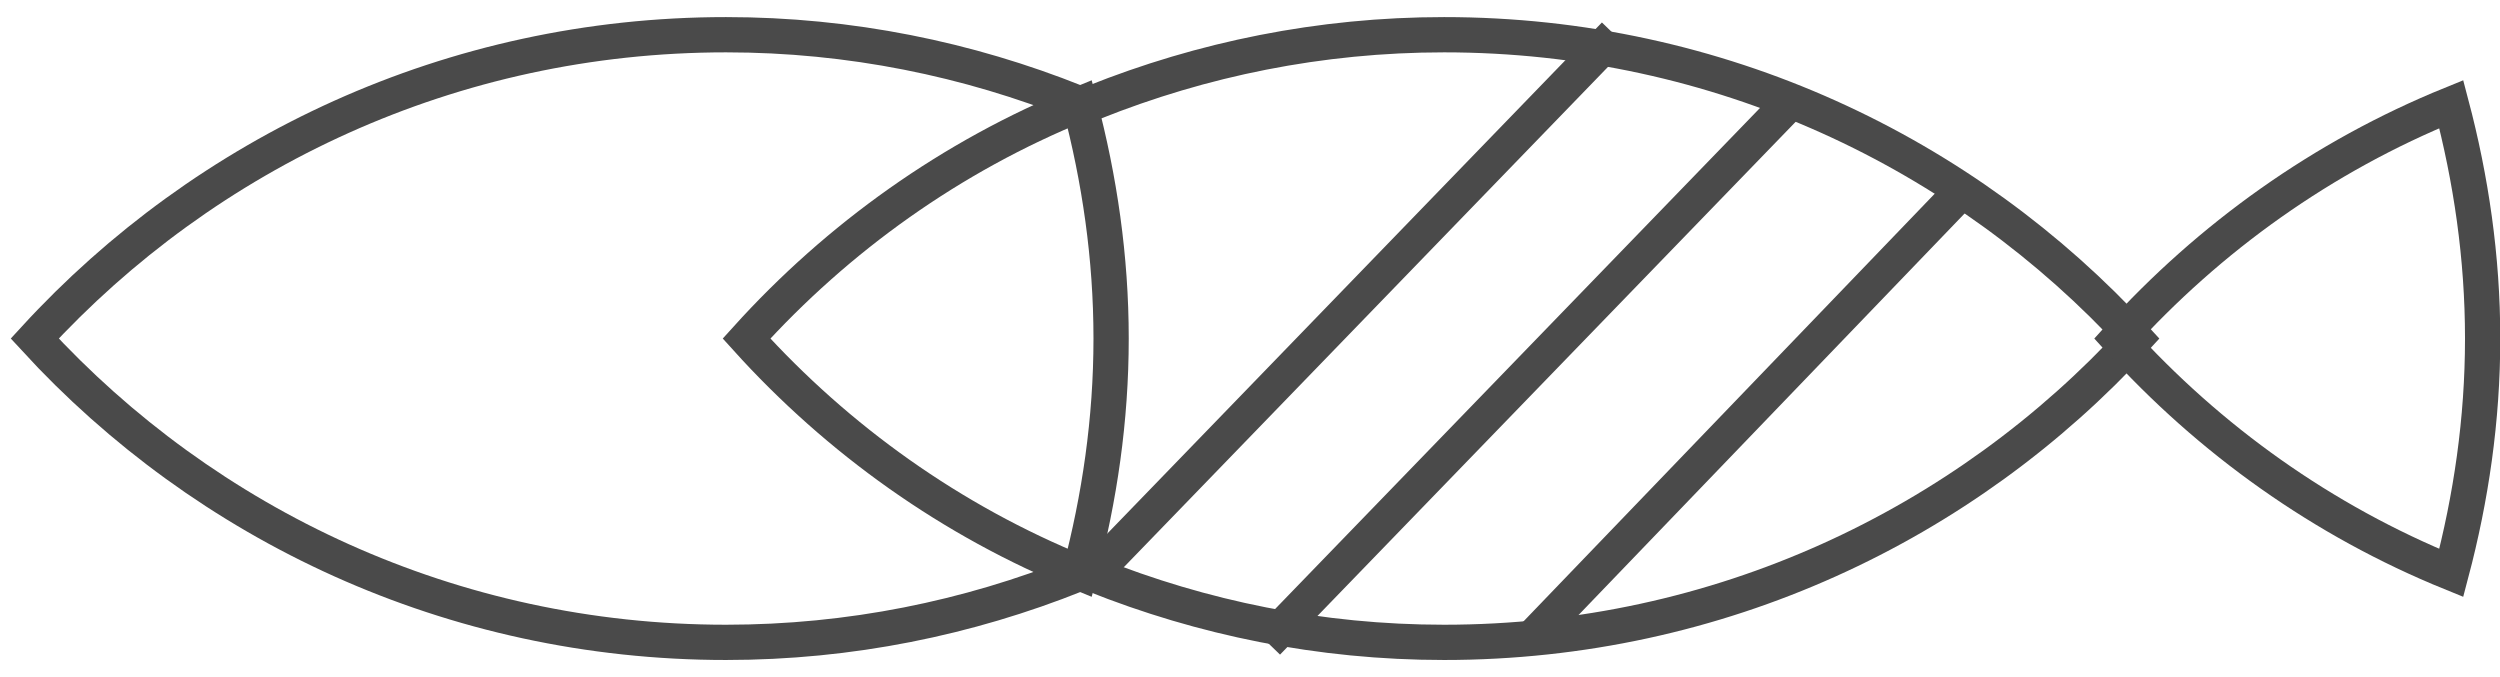 <?xml version="1.0" encoding="UTF-8"?>
<svg width="144px" height="39px" viewBox="0 0 144 39" version="1.1" xmlns="http://www.w3.org/2000/svg" xmlns:xlink="http://www.w3.org/1999/xlink">
    <!-- Generator: Sketch 51.3 (57544) - http://www.bohemiancoding.com/sketch -->
    <title>Super sushi icon</title>
    <desc>Created with Sketch.</desc>
    <defs></defs>
    <g id="Page-1" stroke="none" stroke-width="1" fill="none" fill-rule="evenodd">
        <g id="Super-Sushi-website" transform="translate(-732, -1503)" stroke="#4A4A4A" stroke-width="2.031">
            <g id="Super-sushi-icon" transform="translate(734, 1505)">
                <path d="M61,31.099 C67.236,33.596 74.038,35 81.18,35 C96.99,35 111.16,28.224 121,17.501 C111.16,6.778 96.99,0 81.18,0 C74.038,0 67.236,1.406 61,3.901" id="Stroke-12"></path>
                <path d="M41,17.5 C46.272,23.337 52.801,27.994 60.194,31 C61.334,26.685 62,22.175 62,17.5 C62,12.825 61.334,8.315 60.194,4 C52.801,7.006 46.272,11.665 41,17.5 Z" id="Stroke-14"></path>
                <path d="M120,17.5 C125.272,23.337 131.799,27.994 139.194,31 C140.334,26.685 141,22.175 141,17.5 C141,12.825 140.334,8.315 139.194,4 C131.799,7.006 125.272,11.665 120,17.5 Z" id="Stroke-16"></path>
                <path d="M60,3.901 C53.764,1.406 46.962,0 39.82,0 C24.01,0 9.84,6.778 0,17.499 C9.84,28.224 24.01,35 39.82,35 C46.962,35 53.764,33.596 60,31.099" id="Stroke-18"></path>
                <path d="M61,31 L91,0" id="Stroke-20"></path>
                <path d="M71,35 L101,4" id="Stroke-22"></path>
                <path d="M86,35 L111,9" id="Stroke-24"></path>
            </g>
        </g>
    </g>
</svg>